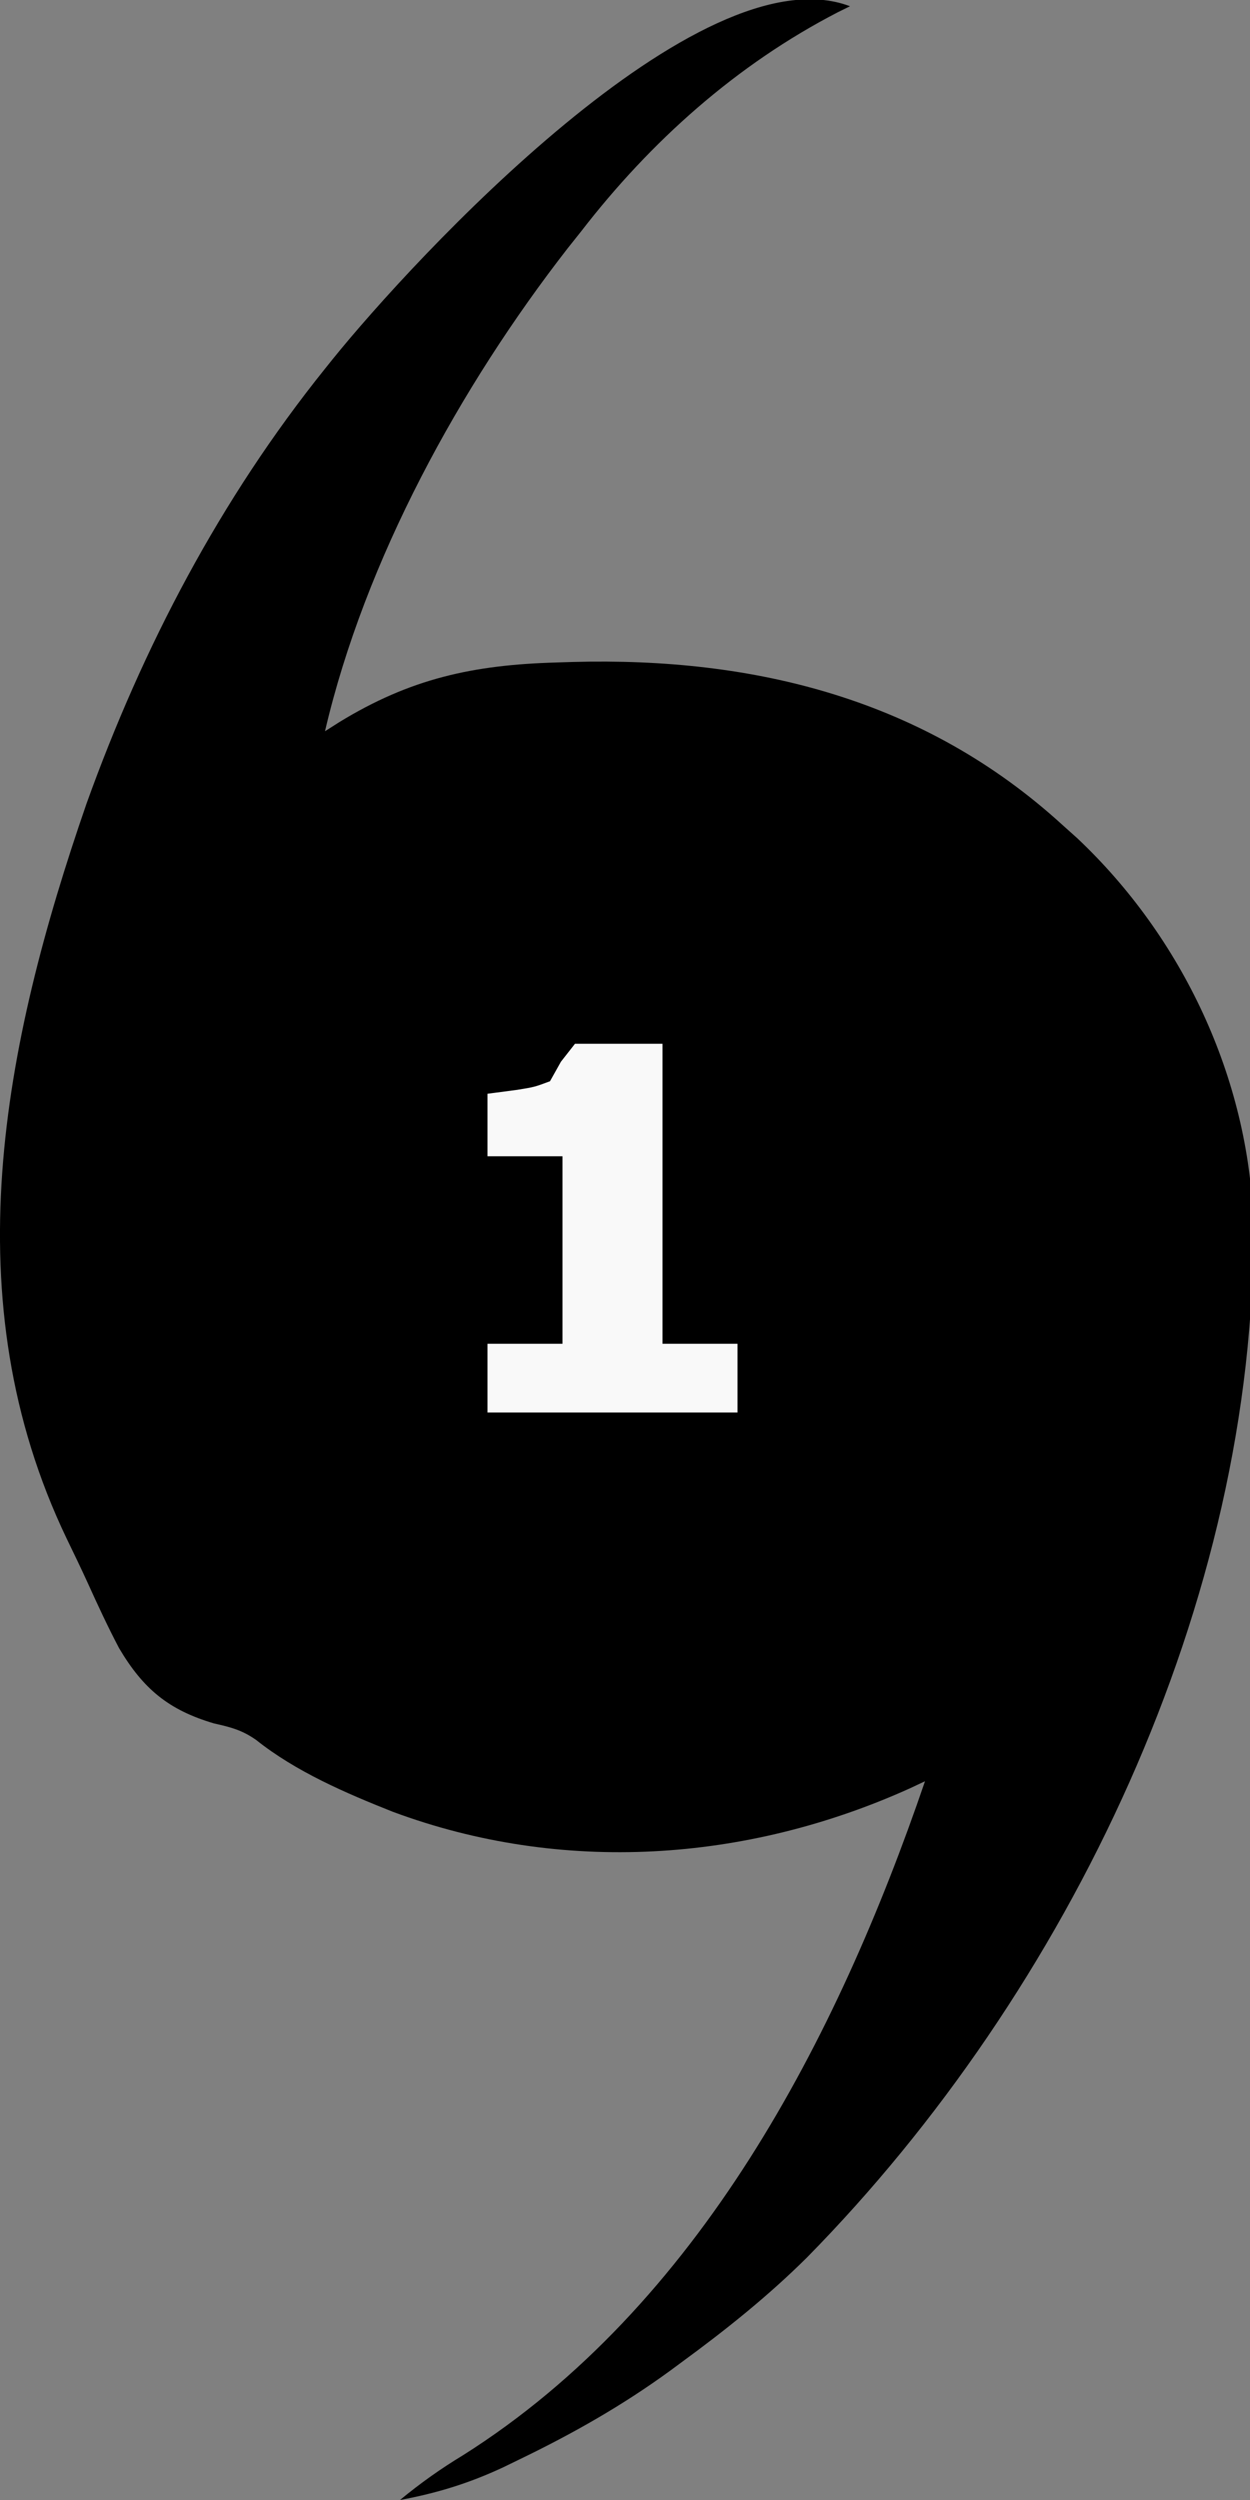<?xml version="1.0" encoding="UTF-8"?>
<svg version="1.1" xmlns="http://www.w3.org/2000/svg" width="200" height="400">
<rect width="100%" height="100%" fill="#808080" stroke="none"/>
<path d="M0 0 C-0.643 0.317 -1.286 0.634 -1.949 0.961 C-18.158 9.331 -31.896 21.614 -43 36 C-43.718 36.902 -44.436 37.805 -45.176 38.734 C-62.382 60.861 -77.615 88.59 -84 116 C-83.261 115.529 -82.523 115.059 -81.762 114.574 C-70.343 107.566 -60.295 105.378 -47 105 C-46.137 104.973 -45.275 104.946 -44.386 104.917 C-15.204 104.117 11.991 110.894 34 131 C34.779 131.697 35.557 132.395 36.359 133.113 C53.21 149.005 63.793 171.518 64.541 194.67 C64.972 255.197 35.02 317.583 -6.875 360.188 C-13.12 366.389 -19.904 371.809 -27 377 C-27.576 377.425 -28.151 377.85 -28.744 378.289 C-36.384 383.864 -44.358 388.388 -52.875 392.5 C-53.743 392.922 -54.61 393.343 -55.504 393.778 C-60.956 396.324 -66.083 397.9 -72 399 C-68.752 396.317 -65.478 393.99 -61.875 391.812 C-24.149 367.956 -2.039 325.101 12 284 C11.175 284.387 10.35 284.773 9.5 285.172 C-16.604 296.942 -46.107 298.942 -73.169 288.877 C-80.677 285.896 -88.647 282.47 -95.004 277.402 C-97.265 275.814 -99.065 275.349 -101.75 274.75 C-109.014 272.609 -113.092 269.229 -116.957 262.688 C-118.743 259.292 -120.354 255.825 -121.935 252.33 C-123.043 249.905 -124.2 247.508 -125.363 245.109 C-143.623 206.94 -135.579 166.397 -122.16 127.59 C-113.134 102.465 -100.741 78.847 -84 58 C-83.59 57.488 -83.179 56.976 -82.756 56.449 C-69.919 40.552 -24.074 -9.135 0 0 Z " fill="#000000" transform="translate(136,1)"/>
<path d="M0 0 C4.62 0 9.24 0 14 0 C14 15.84 14 31.68 14 48 C17.96 48 21.92 48 26 48 C26 51.63 26 55.26 26 59 C12.8 59 -0.4 59 -14 59 C-14 55.37 -14 51.74 -14 48 C-10.04 48 -6.08 48 -2 48 C-2 38.1 -2 28.2 -2 18 C-5.96 18 -9.92 18 -14 18 C-14 14.7 -14 11.4 -14 8 C-11.649 7.691 -11.649 7.691 -9.25 7.375 C-6.466 6.92 -6.466 6.92 -4 6 C-3.422 4.969 -2.845 3.938 -2.25 2.875 C-1.508 1.926 -0.765 0.978 0 0 Z " fill="#F9F9F9" transform="translate(92,167)"/>
</svg>
